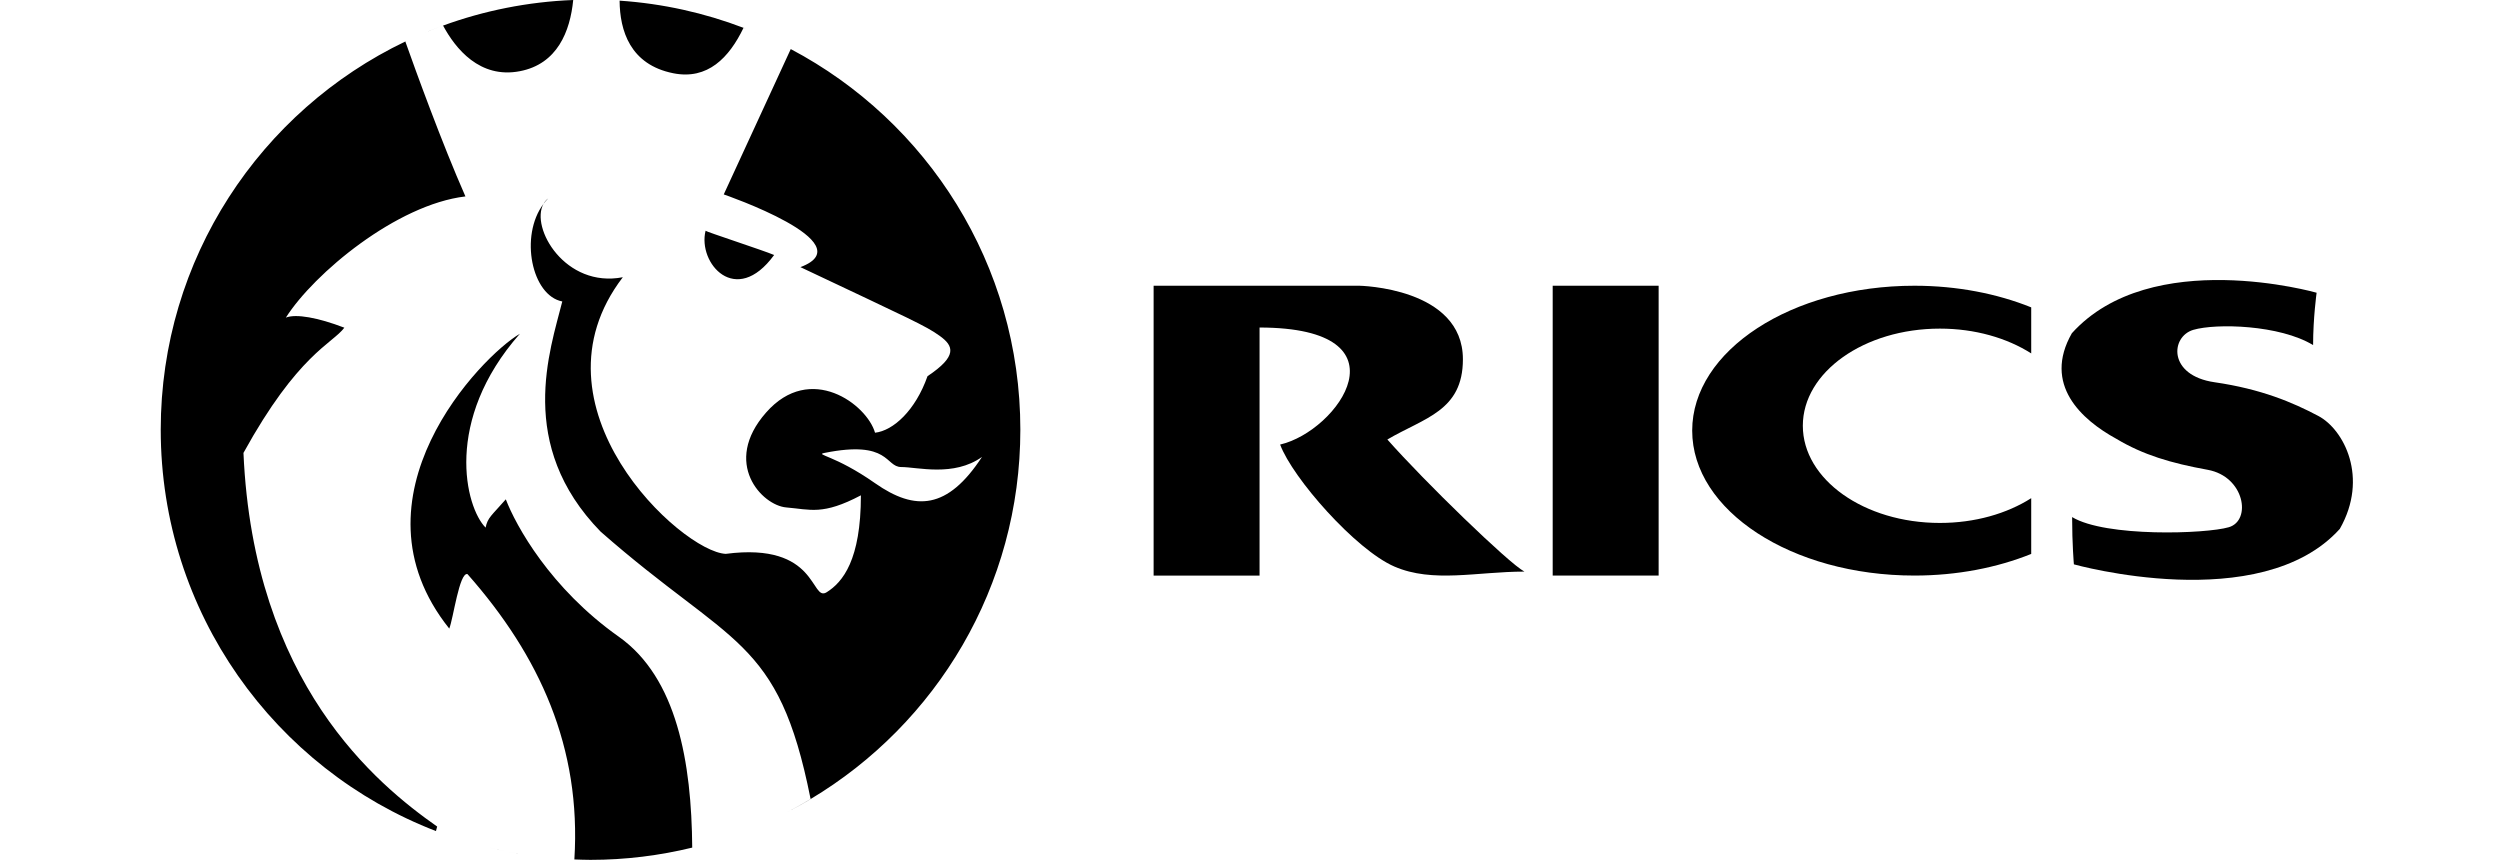 <svg version="1.1" xmlns="http://www.w3.org/2000/svg" xmlns:xlink="http://www.w3.org/1999/xlink" x="0px" y="0px" width="130px" height="45px" viewBox="0 0 130 45" enable-background="new 0 0 130 45" xml:space="preserve">
<g>
	<g>
		<path d="M12.66,23.551c2.834-5.145,4.616-5.669,5.246-6.511c-1.364-0.524-2.518-0.733-3.041-0.524
			c1.469-2.311,5.77-5.881,9.337-6.302c-1.231-2.794-2.593-6.555-3.125-8.056C13.557,5.76,8.358,13.441,8.358,22.344
			c0,9.518,5.942,17.643,14.312,20.872l0.062-0.235C19.586,40.774,13.184,35.523,12.66,23.551z M21.075,2.155
			c0.002,0.002,0.002,0.003,0.002,0.003c0.023-0.012,0.049-0.024,0.072-0.035C21.126,2.134,21.101,2.145,21.075,2.155z
			 M21.149,2.123c0.297-0.141,0.594-0.275,0.896-0.404C21.743,1.848,21.446,1.982,21.149,2.123z M27.872,44.526
			c-1.487-0.189-2.93-0.523-4.312-0.99C24.942,44.003,26.385,44.337,27.872,44.526z M40.255,13.26
			c-0.543-0.233-3.575-1.221-3.565-1.261C36.27,13.681,38.262,15.99,40.255,13.26z M38.798,1.497
			c0.344,0.135,0.687,0.274,1.021,0.425C39.484,1.771,39.142,1.632,38.798,1.497z M38.666,1.443c0,0,0,0.003-0.003,0.003
			c0.044,0.018,0.091,0.032,0.135,0.051C38.754,1.479,38.71,1.458,38.666,1.443z M35.01,3.809c1.786,0.358,2.906-0.808,3.653-2.362
			c-2.024-0.772-4.187-1.261-6.444-1.413C32.23,1.586,32.762,3.36,35.01,3.809z M23.038,1.328c-0.019,0.007-0.036,0.015-0.054,0.021
			c0.018-0.007,0.037-0.013,0.056-0.02C23.04,1.33,23.038,1.329,23.038,1.328z M27.034,3.702C28.98,3.328,29.648,1.635,29.807,0
			c-2.371,0.094-4.643,0.556-6.767,1.33C23.678,2.518,24.945,4.108,27.034,3.702z M22.984,1.35
			c-0.314,0.115-0.624,0.238-0.931,0.366C22.36,1.586,22.67,1.465,22.984,1.35z M32.175,33.108
			c-3.567-2.521-5.349-5.778-5.873-7.143c-0.735,0.841-0.945,0.945-1.051,1.471c-1.049-1.05-2.202-5.566,1.783-10.08
			c-1.992,1.154-9.128,8.505-3.672,15.331c0.211-0.525,0.524-2.939,0.946-2.835c3.758,4.255,5.925,9.019,5.559,14.84
			c0.28,0.008,0.559,0.021,0.84,0.021c1.823,0,3.593-0.224,5.289-0.637C35.963,39.647,35.202,35.246,32.175,33.108z M28.264,10.598
			c0.074-0.098,0.152-0.191,0.239-0.278C28.403,10.396,28.325,10.49,28.264,10.598z M53.058,22.344
			c0-8.589-4.842-16.046-11.939-19.792l-3.484,7.558c0,0,7.344,2.521,3.987,3.781c5.77,2.73,6.505,3.045,7.237,3.57
			c0.735,0.525,0.946,1.05-0.628,2.101c-0.629,1.786-1.784,2.834-2.729,2.94c-0.42-1.471-3.359-3.676-5.665-1.05
			c-2.311,2.624-0.211,4.83,1.049,4.935c1.257,0.105,1.889,0.42,3.881-0.63c0,3.36-0.941,4.515-1.781,5.041
			c-0.843,0.525-0.423-2.626-5.247-1.997c-2.311-0.104-10.495-7.663-5.352-14.385c-2.993,0.579-4.828-2.572-4.123-3.818
			c-1.259,1.674-0.611,4.778,0.975,5.078c-0.631,2.521-2.412,7.455,1.995,11.971c6.817,5.986,9.232,5.462,10.909,13.863
			c0.005,0.014,0.008,0.026,0.01,0.04C48.683,37.646,53.058,30.509,53.058,22.344z M42.879,23.551
			c3.396-0.682,3.147,0.735,3.987,0.735s2.728,0.525,4.198-0.526c-1.786,2.732-3.463,2.837-5.562,1.366S42.354,23.655,42.879,23.551
			z M42.154,41.555c0-0.001,0-0.004-0.002-0.005c-0.401,0.24-0.81,0.47-1.228,0.686C41.343,42.02,41.753,41.796,42.154,41.555z"></path>
	</g>
	<g>
		<rect x="80.74" y="14.858" width="5.509" height="15.071"></rect>
		<g>
			<path d="M72.143,22.854c1.918-1.13,3.928-1.476,3.928-4.171c0-3.737-5.39-3.825-5.39-3.825H59.988V29.93h5.509V17.031
				c7.916,0.012,4.082,5.39,1.07,6.086c0.641,1.737,3.931,5.475,5.94,6.343c2.01,0.871,4.296,0.263,6.763,0.263
				C78.448,29.287,74.061,25.027,72.143,22.854z"></path>
		</g>
		<path d="M100.873,27.193c-3.935,0-7.126-2.262-7.126-5.054c0-2.789,3.191-5.051,7.126-5.051c1.827,0,3.49,0.487,4.75,1.289v-2.394
			c-1.766-0.711-3.845-1.125-6.073-1.125c-6.382,0-11.556,3.375-11.556,7.534c0,4.162,5.174,7.537,11.556,7.537
			c2.229,0,4.308-0.414,6.073-1.125v-2.899C104.363,26.707,102.7,27.193,100.873,27.193z"></path>
		<g>
			<path d="M120.554,21.63c-1.331-0.705-2.976-1.403-5.401-1.754c-2.428-0.353-2.29-2.372-1.101-2.724
				c1.192-0.349,4.489-0.263,6.229,0.792c0-1.405,0.183-2.722,0.183-2.722s-8.607-2.458-12.728,2.107
				c-1.52,2.668,0.501,4.498,2.317,5.491c1.388,0.83,2.824,1.261,4.748,1.61c1.922,0.35,2.29,2.634,1.099,2.985
				c-1.189,0.351-6.409,0.526-8.15-0.527c0,1.404,0.092,2.458,0.092,2.458s9.707,2.724,13.828-1.844
				C123.187,24.835,121.882,22.333,120.554,21.63z"></path>
		</g>
	</g>
</g>
</svg>